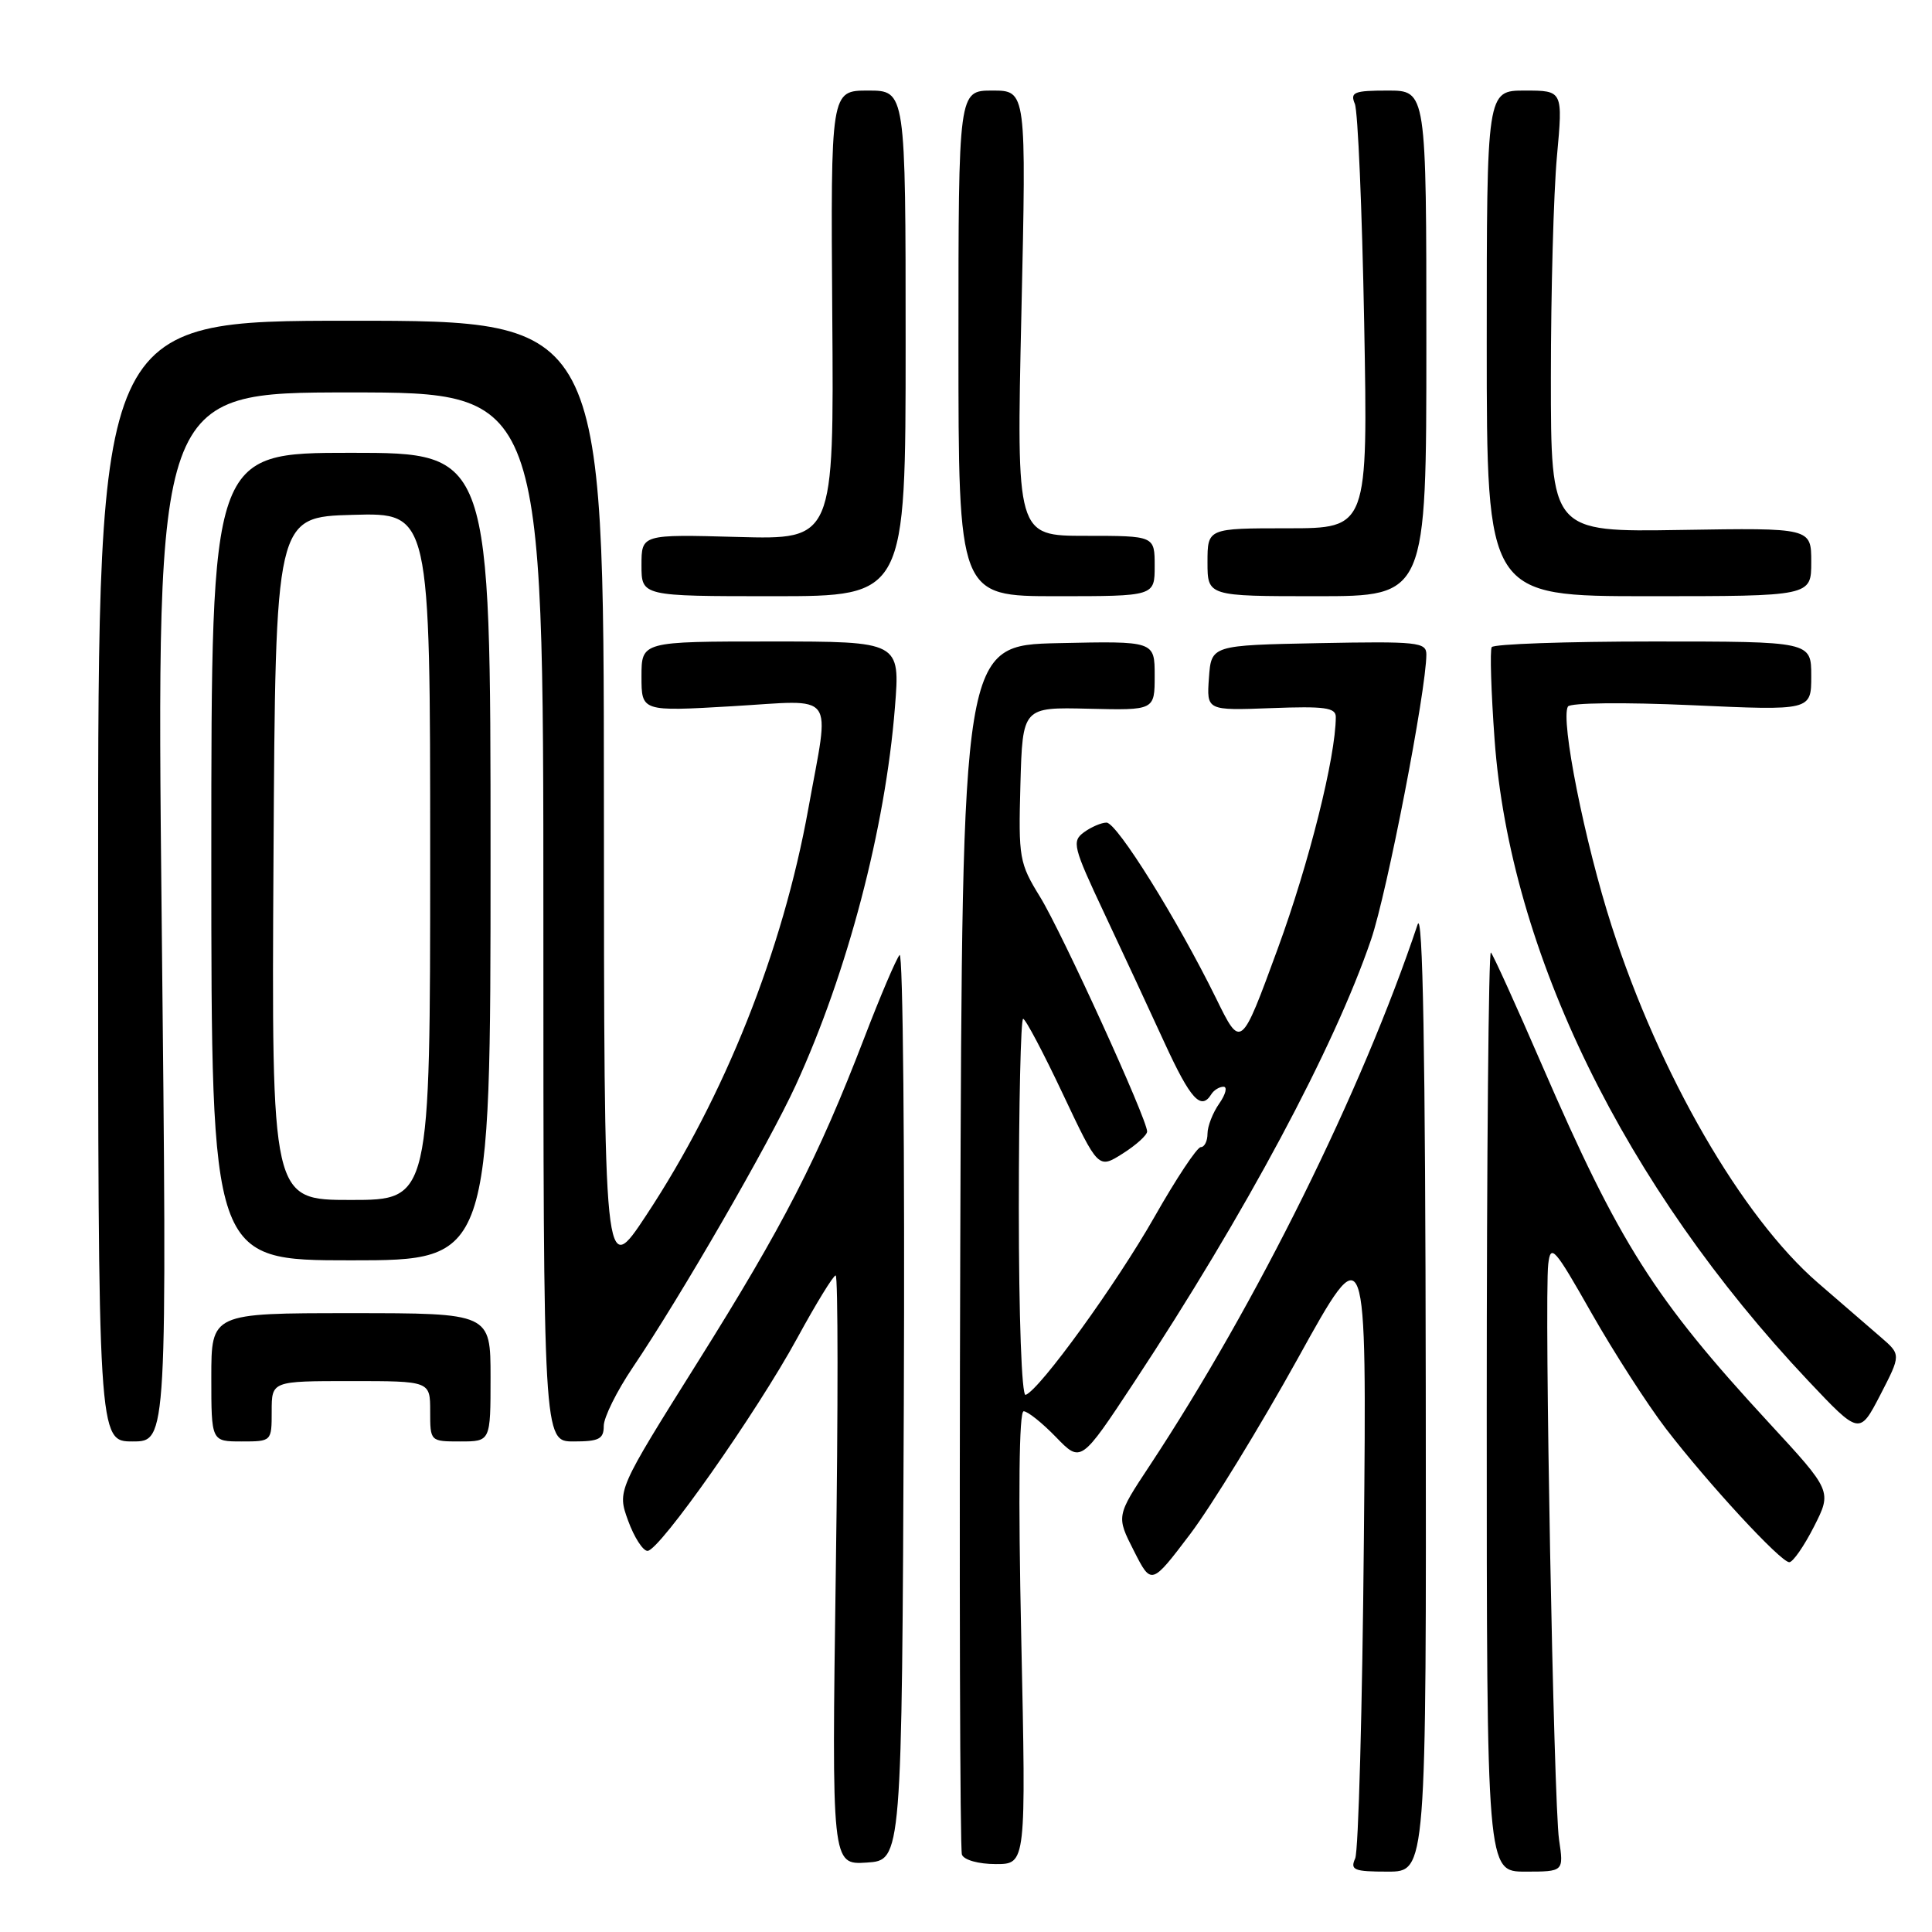 <?xml version="1.0" encoding="UTF-8" standalone="no"?>
<!DOCTYPE svg PUBLIC "-//W3C//DTD SVG 1.1//EN" "http://www.w3.org/Graphics/SVG/1.1/DTD/svg11.dtd" >
<svg xmlns="http://www.w3.org/2000/svg" xmlns:xlink="http://www.w3.org/1999/xlink" version="1.1" viewBox="0 0 256 256">
 <g >
 <path fill="currentColor"
d=" M 188.92 183.75 C 188.87 139.38 188.53 120.43 187.84 122.50 C 180.47 144.54 166.53 172.70 152.34 194.20 C 147.91 200.90 147.91 200.90 150.24 205.48 C 152.56 210.06 152.56 210.06 157.70 203.28 C 160.52 199.55 166.94 189.07 171.97 180.00 C 181.10 163.50 181.10 163.50 180.72 204.00 C 180.52 226.28 180.00 245.29 179.57 246.25 C 178.88 247.79 179.40 248.00 183.89 248.00 C 189.00 248.00 189.00 248.00 188.92 183.75 Z  M 206.58 243.75 C 205.87 238.92 204.61 172.08 205.15 167.50 C 205.47 164.76 205.96 165.31 210.89 174.00 C 213.86 179.22 218.29 186.10 220.73 189.29 C 226.37 196.63 235.95 207.00 237.09 207.00 C 237.57 207.00 239.04 204.88 240.36 202.29 C 242.75 197.58 242.75 197.58 234.35 188.48 C 219.20 172.06 214.57 164.77 204.33 141.15 C 200.90 133.23 197.85 126.51 197.55 126.21 C 197.25 125.91 197.00 153.19 197.00 186.83 C 197.00 248.00 197.00 248.00 202.11 248.00 C 207.21 248.00 207.21 248.00 206.58 243.75 Z  M 119.76 186.04 C 119.90 152.79 119.65 126.02 119.20 126.54 C 118.74 127.07 116.64 132.00 114.53 137.50 C 108.38 153.49 103.81 162.38 92.44 180.50 C 81.78 197.50 81.78 197.50 83.23 201.50 C 84.03 203.70 85.19 205.50 85.80 205.50 C 87.37 205.50 100.23 187.22 105.64 177.30 C 108.13 172.73 110.42 169.00 110.73 169.00 C 111.05 169.00 111.06 186.57 110.75 208.05 C 110.20 247.10 110.20 247.10 114.85 246.80 C 119.50 246.50 119.50 246.50 119.76 186.04 Z  M 135.32 217.00 C 134.91 197.95 135.03 187.00 135.64 187.00 C 136.17 187.00 138.10 188.54 139.92 190.42 C 143.23 193.84 143.23 193.84 150.27 183.17 C 165.01 160.82 176.80 138.80 181.67 124.51 C 183.79 118.32 188.99 91.46 189.00 86.72 C 189.00 85.09 187.84 84.97 174.75 85.22 C 160.50 85.50 160.50 85.50 160.19 89.83 C 159.88 94.15 159.88 94.15 168.44 93.83 C 175.53 93.56 177.00 93.76 177.00 95.00 C 176.99 100.29 173.45 114.42 169.29 125.75 C 164.43 139.01 164.43 139.01 161.12 132.25 C 155.99 121.82 148.00 109.00 146.62 109.00 C 145.94 109.00 144.59 109.58 143.63 110.28 C 142.00 111.48 142.18 112.21 146.33 121.03 C 148.78 126.24 152.39 133.99 154.34 138.25 C 157.75 145.66 159.14 147.19 160.50 145.00 C 160.84 144.45 161.57 144.00 162.12 144.00 C 162.66 144.00 162.41 145.00 161.56 146.22 C 160.70 147.44 160.00 149.24 160.00 150.22 C 160.00 151.20 159.60 152.00 159.11 152.00 C 158.62 152.00 155.86 156.16 152.97 161.25 C 147.93 170.12 137.79 184.14 135.90 184.83 C 135.38 185.03 135.00 174.54 135.00 160.08 C 135.00 146.29 135.26 135.00 135.57 135.00 C 135.88 135.00 138.25 139.48 140.83 144.95 C 145.53 154.90 145.53 154.90 148.77 152.85 C 150.54 151.73 152.00 150.41 152.00 149.93 C 152.00 148.29 140.73 123.59 137.83 118.87 C 135.06 114.37 134.94 113.71 135.21 103.93 C 135.50 93.70 135.50 93.70 144.25 93.91 C 153.00 94.12 153.00 94.12 153.00 89.53 C 153.00 84.94 153.00 84.94 140.25 85.22 C 127.50 85.50 127.50 85.50 127.24 165.00 C 127.10 208.73 127.20 245.06 127.46 245.75 C 127.73 246.46 129.66 247.00 131.95 247.00 C 135.96 247.00 135.96 247.00 135.32 217.00 Z  M 21.42 121.50 C 20.70 52.00 20.70 52.00 46.35 52.00 C 72.00 52.00 72.00 52.00 72.00 121.50 C 72.00 191.00 72.00 191.00 76.00 191.00 C 79.37 191.00 80.00 190.68 80.00 188.95 C 80.00 187.81 81.73 184.33 83.84 181.20 C 90.21 171.77 101.87 151.57 105.44 143.80 C 112.29 128.87 117.31 109.76 118.58 93.75 C 119.28 85.00 119.28 85.00 102.14 85.00 C 85.00 85.00 85.00 85.00 85.00 89.64 C 85.00 94.28 85.00 94.28 97.00 93.58 C 111.03 92.76 109.96 91.33 107.11 107.14 C 103.71 125.99 96.01 145.31 85.65 161.00 C 80.04 169.50 80.04 169.50 80.02 106.00 C 80.00 42.50 80.00 42.50 46.50 42.50 C 13.00 42.50 13.00 42.50 13.00 116.75 C 13.00 191.00 13.00 191.00 17.58 191.00 C 22.15 191.00 22.15 191.00 21.42 121.50 Z  M 36.00 187.00 C 36.00 183.00 36.00 183.00 46.50 183.00 C 57.00 183.00 57.00 183.00 57.00 187.00 C 57.00 191.00 57.00 191.00 61.00 191.00 C 65.00 191.00 65.00 191.00 65.00 182.50 C 65.00 174.00 65.00 174.00 46.50 174.00 C 28.00 174.00 28.00 174.00 28.00 182.50 C 28.00 191.00 28.00 191.00 32.00 191.00 C 36.00 191.00 36.00 191.00 36.00 187.00 Z  M 249.20 177.17 C 247.72 175.88 243.97 172.64 240.87 169.97 C 230.82 161.27 219.89 142.37 213.56 122.72 C 209.99 111.64 206.74 95.33 207.76 93.62 C 208.05 93.12 215.17 93.04 224.14 93.44 C 240.00 94.16 240.00 94.16 240.00 89.58 C 240.00 85.00 240.00 85.00 219.06 85.00 C 207.54 85.00 197.91 85.34 197.66 85.75 C 197.41 86.16 197.58 91.67 198.04 98.00 C 200.08 126.12 215.25 157.14 239.58 182.94 C 246.39 190.15 246.39 190.15 249.15 184.83 C 251.90 179.50 251.90 179.50 249.20 177.17 Z  M 65.00 113.50 C 65.00 60.00 65.00 60.00 46.50 60.00 C 28.00 60.00 28.00 60.00 28.00 113.50 C 28.00 167.00 28.00 167.00 46.50 167.00 C 65.00 167.00 65.00 167.00 65.00 113.50 Z  M 120.00 45.50 C 120.00 12.00 120.00 12.00 115.03 12.00 C 110.07 12.00 110.07 12.00 110.28 41.75 C 110.50 71.50 110.50 71.50 97.75 71.15 C 85.00 70.80 85.00 70.80 85.00 74.90 C 85.00 79.00 85.00 79.00 102.50 79.00 C 120.00 79.00 120.00 79.00 120.00 45.50 Z  M 153.00 75.00 C 153.00 71.00 153.00 71.00 143.84 71.00 C 134.68 71.00 134.68 71.00 135.34 41.50 C 136.00 12.00 136.00 12.00 131.50 12.00 C 127.00 12.00 127.00 12.00 127.00 45.50 C 127.00 79.00 127.00 79.00 140.00 79.00 C 153.00 79.00 153.00 79.00 153.00 75.00 Z  M 189.00 45.50 C 189.00 12.00 189.00 12.00 183.89 12.00 C 179.42 12.00 178.88 12.22 179.52 13.75 C 179.93 14.71 180.48 27.76 180.76 42.75 C 181.26 70.00 181.26 70.00 170.63 70.00 C 160.00 70.00 160.00 70.00 160.00 74.50 C 160.00 79.00 160.00 79.00 174.50 79.00 C 189.00 79.00 189.00 79.00 189.00 45.50 Z  M 240.00 74.47 C 240.00 69.94 240.00 69.94 222.75 70.22 C 205.50 70.50 205.50 70.50 205.50 50.00 C 205.50 38.72 205.86 25.56 206.30 20.75 C 207.10 12.00 207.10 12.00 202.05 12.00 C 197.00 12.00 197.00 12.00 197.00 45.50 C 197.00 79.00 197.00 79.00 218.50 79.00 C 240.00 79.00 240.00 79.00 240.00 74.47 Z  M 36.24 113.75 C 36.50 68.50 36.50 68.50 46.75 68.22 C 57.00 67.93 57.00 67.93 57.00 113.47 C 57.00 159.00 57.00 159.00 46.49 159.00 C 35.98 159.00 35.98 159.00 36.24 113.75 Z "/>
</g>
</svg>